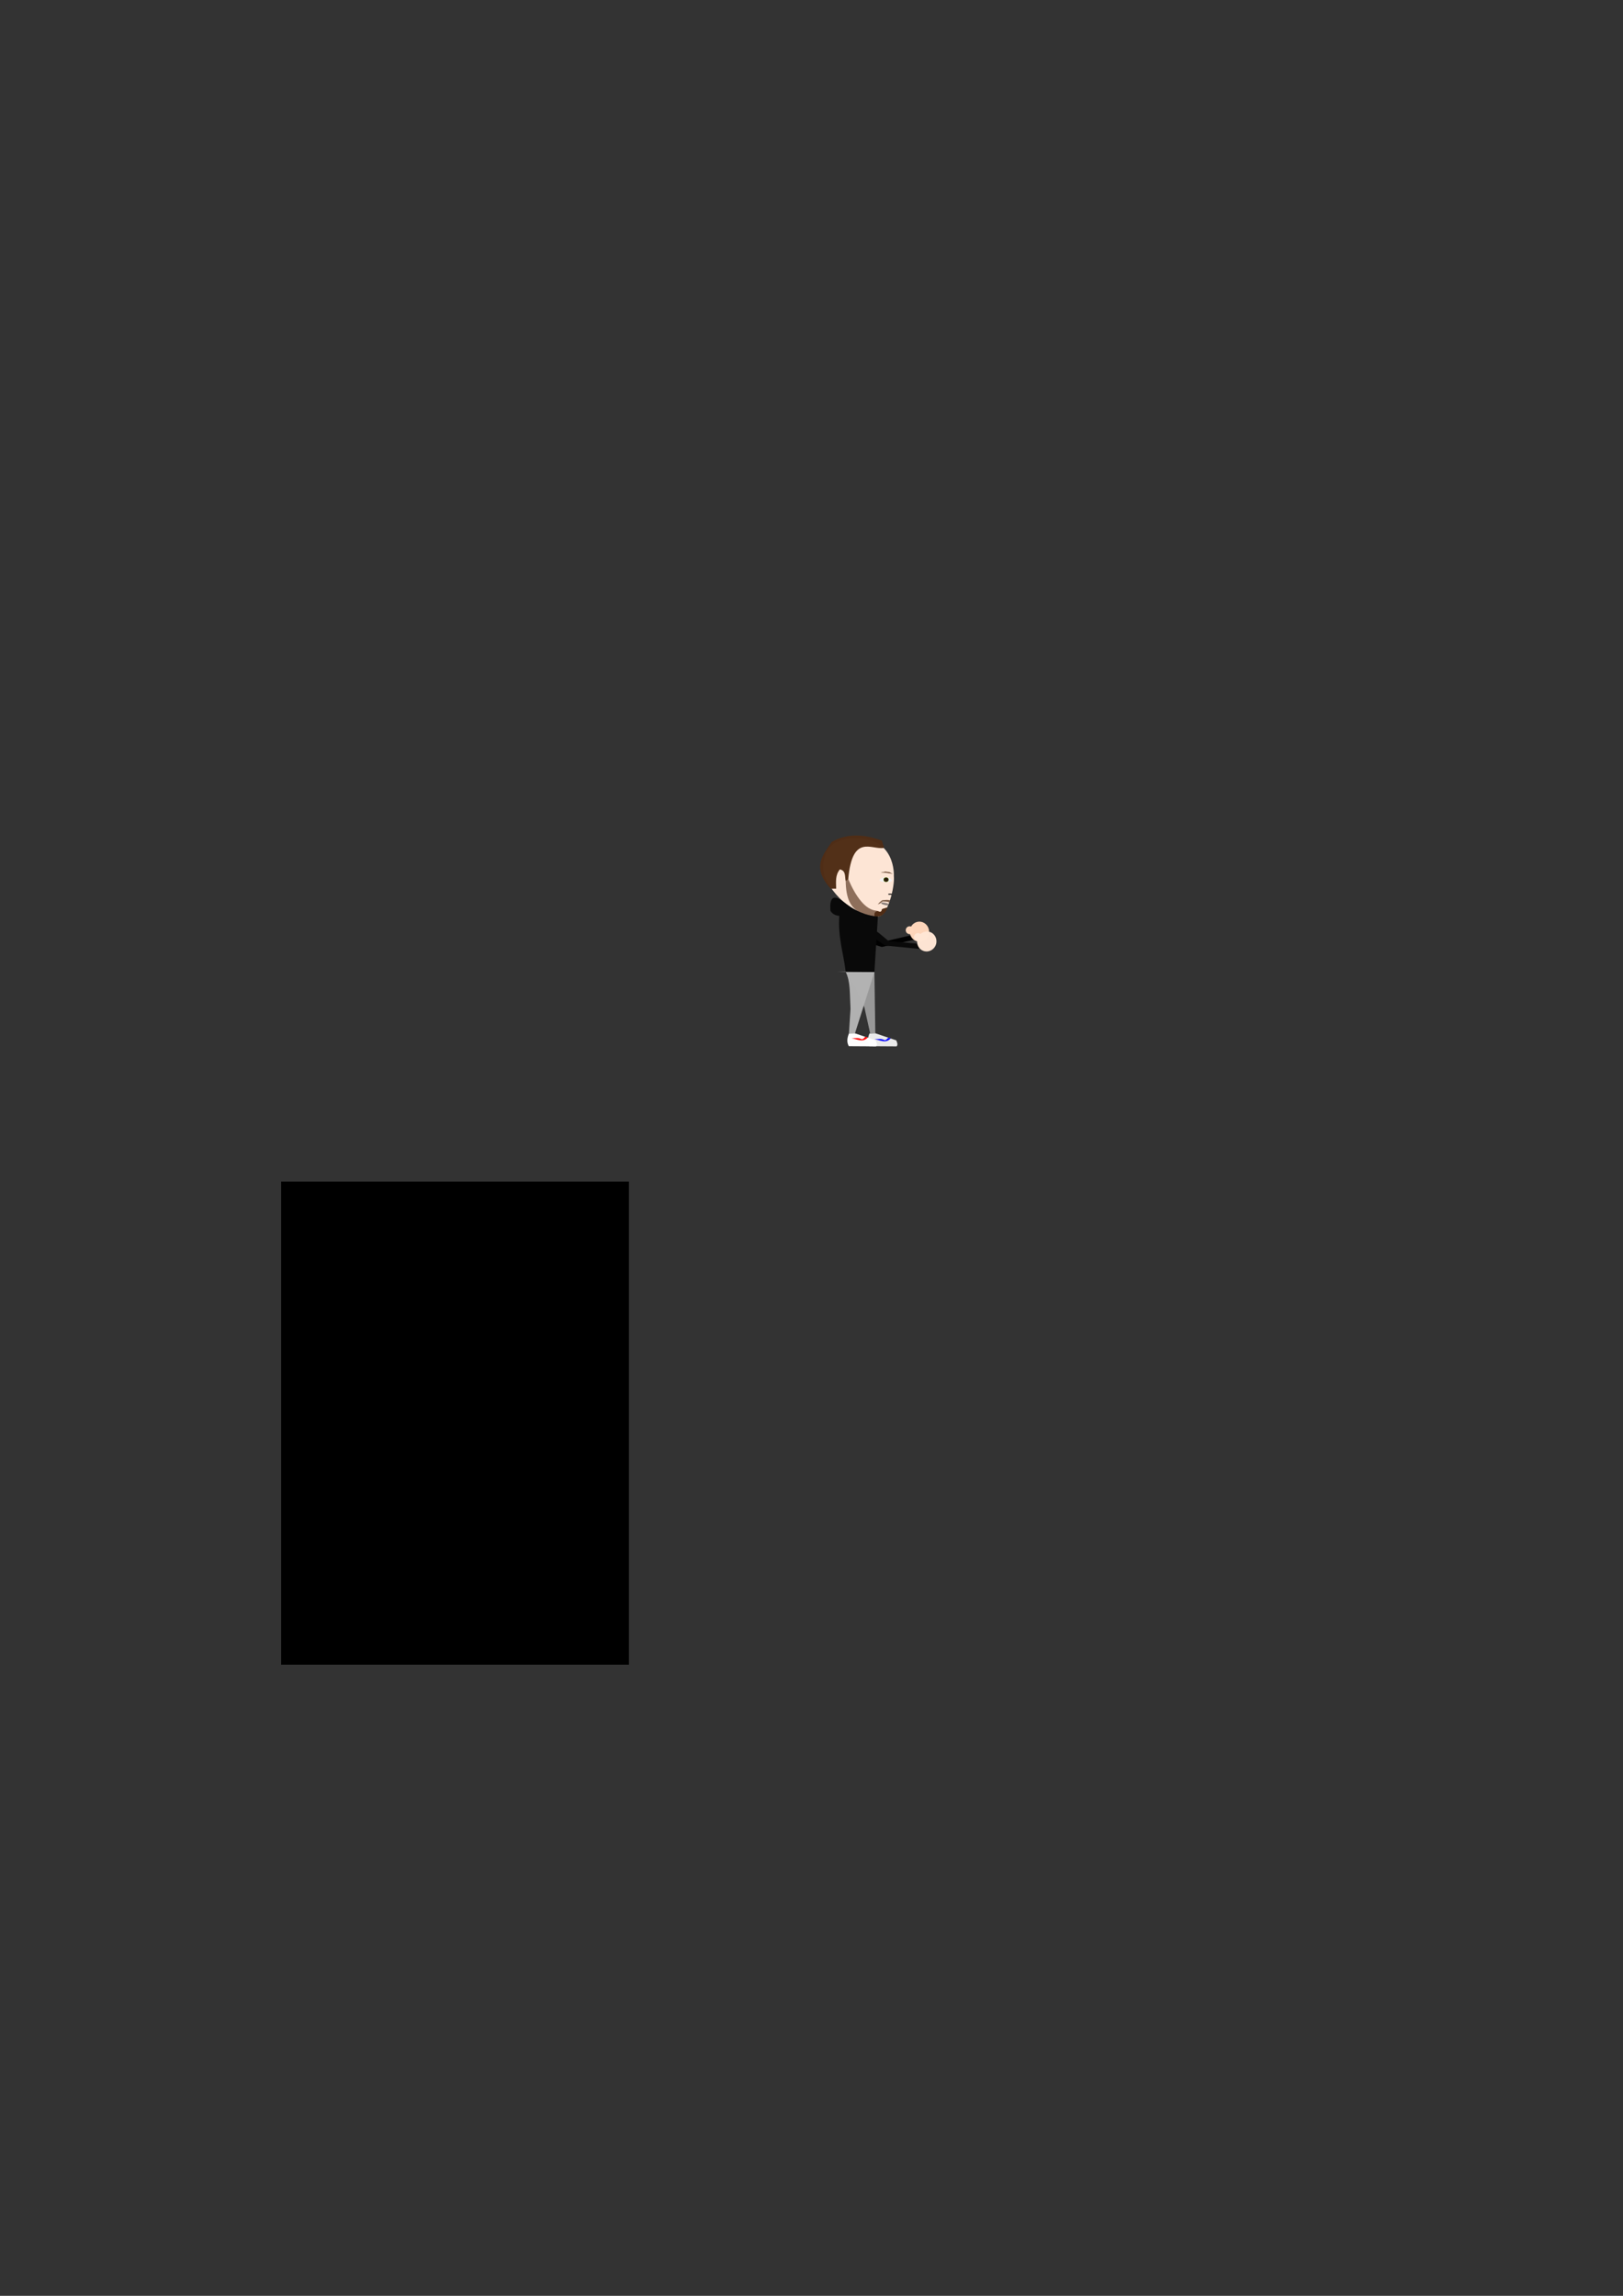 <?xml version="1.0" encoding="UTF-8" standalone="no"?>
<!-- Created with Inkscape (http://www.inkscape.org/) -->

<svg
   width="210mm"
   height="297mm"
   viewBox="0 0 210 297"
   version="1.1"
   id="svg2981"
   inkscape:version="1.2 (dc2aedaf03, 2022-05-15)"
   sodipodi:docname="bastinouille.svg"
   xmlns:inkscape="http://www.inkscape.org/namespaces/inkscape"
   xmlns:sodipodi="http://sodipodi.sourceforge.net/DTD/sodipodi-0.dtd"
   xmlns="http://www.w3.org/2000/svg"
   xmlns:svg="http://www.w3.org/2000/svg">
  <rect x="0" y="0" width="210" height="297" fill="#333333" stroke="none"/>
  <sodipodi:namedview
     id="namedview2983"
     pagecolor="#ffffff"
     bordercolor="#666666"
     borderopacity="1.0"
     inkscape:showpageshadow="2"
     inkscape:pageopacity="0.0"
     inkscape:pagecheckerboard="0"
     inkscape:deskcolor="#d1d1d1"
     inkscape:document-units="mm"
     showgrid="false"
     inkscape:zoom="2.993266"
     inkscape:cx="311.53262"
     inkscape:cy="472.56074"
     inkscape:window-width="1920"
     inkscape:window-height="1001"
     inkscape:window-x="-9"
     inkscape:window-y="-9"
     inkscape:window-maximized="1"
     inkscape:current-layer="layer1" />
  <defs
     id="defs2978" />
  <g
     inkscape:label="Calque 1"
     inkscape:groupmode="layer"
     id="layer1">
    <rect
       style="opacity:0.99;fill:#000000;fill-opacity:1;stroke-width:0.2"
       id="rect6952"
       width="45.002"
       height="62.503"
       x="36.376"
       y="152.859" />
    <path
       id="path31-9-9-4-8-9"
       style="fill:#ffe6d6;fill-opacity:0.992;fill-rule:evenodd;stroke-width:0.399"
       d="m 115.655,113.328 c 0,0 0.307,-5.207 -5.37,-4.892 -4.693,0.26 -3.713,4.578 -3.608,4.957 1.767,3.645 4.763,5.095 6.918,5.162 1.278,0.04 2.201,-3.885 2.061,-5.227 z"
       sodipodi:nodetypes="csccc"
       inkscape:export-filename="..\_bank\image\basti_mega.png"
       inkscape:export-xdpi="253.13411"
       inkscape:export-ydpi="253.13411" />
    <path
       id="rect3522"
       style="opacity:0.99;fill:#502d16;fill-opacity:0.992;stroke-width:0.2"
       d="m 107.619,108.912 c 2.096,-1.178 4.279,-0.971 6.5,-0.156 0.205,0.979 0.307,0.52 0.217,0.94 -1.583,0.257 -4.06,-1.881 -4.582,4.024 l -0.33,0.264 c -0.133,-0.571 0.071,-1.329 -0.749,-1.518 -0.626,0.744 -0.496,1.629 -0.485,2.493 l -0.701,0.01 c -2.531,-2.783 -0.996,-4.359 0.13,-6.056 z"
       sodipodi:nodetypes="ccccccccc" />
    <path
       id="rect1430-1-8-6-7-2"
       style="fill:#532f18;fill-opacity:1;stroke-width:0.21"
       d="m 114.505,112.767 0.561,0.065 0.451,0.223 c -0.486,-0.105 -0.969,-0.224 -1.507,-0.148 0.007,-0.083 0.473,-0.083 0.495,-0.141 z"
       sodipodi:nodetypes="ccccc"
       inkscape:transform-center-x="0.23704277"
       inkscape:transform-center-y="0.006078411" />
    <path
       id="path2169-5-4-0-9-4-9-5"
       style="fill:#f2f2f2;stroke-width:0.552"
       d="m 115.413,113.886 c 0.078,0.189 -0.377,0.216 -0.807,0.216 -0.43,0 -0.811,-0.104 -0.791,-0.239 0.024,-0.165 0.336,-0.359 0.779,-0.364 0.43,-0.005 0.726,0.163 0.819,0.387 z"
       sodipodi:nodetypes="sssss" />
    <ellipse
       style="fill:#445500;stroke-width:0.314"
       id="path2169-5-48-7-0-5"
       cx="-114.65"
       cy="113.801"
       rx="0.33"
       ry="0.3"
       transform="scale(-1,1)" />
    <ellipse
       style="fill:#28170b;stroke-width:0.345"
       id="path2169-0-2-9-0-5-8"
       ry="0.225"
       rx="0.256"
       cy="113.801"
       cx="-114.665"
       transform="scale(-1,1)" />
    <path
       id="rect12747-2-4-7-8-0"
       style="fill:#1c1f24;fill-opacity:0.506;stroke-width:0.399"
       d="m 114.948,116.909 c -0.272,-0.097 -0.538,-0.132 -0.794,-0.168 -0.078,-0.011 -0.103,0.08 -0.144,0.152 0.249,0.15 0.558,0.229 0.922,0.228 0.012,-0.141 0.008,-0.103 0.016,-0.211 z"
       sodipodi:nodetypes="cscccc" />
    <rect
       style="fill:#000000;fill-opacity:1;stroke-width:0.265"
       id="rect17694-7-5"
       width="0.45"
       height="0.124"
       x="-115.399"
       y="115.627"
       transform="scale(-1,1)" />
    <path
       id="rect3577"
       style="opacity:0.99;fill:#502d16;fill-opacity:0.644;stroke-width:0.2"
       d="m 109.424,113.983 c 0.165,-0.132 0.194,-0.585 0.33,-0.264 0.977,2.292 2.203,3.945 3.588,4.083 0.241,0.024 0.709,0.351 0.737,-0.07 0.016,-0.241 0.467,-0.177 0.706,-0.335 -0.135,0.603 -0.415,0.87 -0.963,1.122 -0.584,0.077 -1.168,0.11 -1.753,-0.219 -2.15,-0.482 -2.603,-2.246 -2.646,-4.318 z"
       sodipodi:nodetypes="cssscccc" />
    <path
       id="rect3580"
       style="opacity:0.99;fill:#502d16;fill-opacity:0.704;stroke-width:0.2"
       d="m 113.582,116.998 c 0.182,-0.248 0.377,-0.405 0.574,-0.544 0.964,-0.096 0.756,-0.005 1.017,0.011 l -0.12,0.291 c -0.215,-0.153 -0.564,-0.107 -0.864,-0.133 l -0.229,0.195 c -0.188,0.128 -0.256,0.125 -0.378,0.181 z"
       sodipodi:nodetypes="ccccccc" />
    <path
       id="rect4190"
       style="opacity:0.99;fill:#502d16;fill-opacity:1;stroke-width:0.2"
       d="m 113.541,117.856 c 0.247,0.12 0.522,0.2 0.563,-0.199 0.006,-0.061 0.065,0.03 0.082,-0.069 l 0.6,-0.19 c -0.055,0.429 -0.299,0.646 -0.53,0.876 -0.232,0.258 -0.628,0.315 -1.086,0.297 -0.057,-0.314 -0.083,-0.616 0.371,-0.715 z"
       sodipodi:nodetypes="csccccc" />
    <path
       id="rect5812-1"
       style="opacity:0.99;fill:#000000;stroke-width:0.2"
       d="m 109.939,120.221 c 1.441,0.516 1.988,0.602 4.41,1.59 l 3.622,-0.837 0.486,0.555 -4.368,0.977 -4.198,-1.314 z"
       sodipodi:nodetypes="ccccccc" />
    <path
       id="rect6820-1"
       style="opacity:0.99;fill:#999999;stroke-width:0.2"
       d="m 109.424,125.715 3.715,0.035 0.119,7.937 -0.67,-0.012 -0.743,-3.34 c -0.824,-1.861 -1.231,-3.091 -2.421,-4.619 z"
       sodipodi:nodetypes="cccccc" />
    <path
       id="rect4625"
       style="opacity:0.99;stroke-width:0.2;fill:#0a0a0a;fill-opacity:1"
       d="m 113.594,118.555 -0.455,7.194 -3.715,-0.035 c -0.276,-2.405 -1.025,-4.423 -0.827,-7.215 -0.095,-0.06 -0.765,-0.015 -1.148,-0.679 -0.25,-3.058 1.742,-1.071 2.036,-0.891 1.687,1.292 3.404,1.644 4.109,1.625 z"
       sodipodi:nodetypes="ccccccc" />
    <path
       id="rect5812"
       style="opacity:0.99;fill:#0a0a0a;fill-opacity:1;stroke-width:0.2"
       d="m 111.282,118.852 c 1.207,0.941 1.7,1.194 3.692,2.889 l 3.702,0.338 0.288,0.679 -4.455,-0.438 -3.577,-2.561 z"
       sodipodi:nodetypes="ccccccc" />
    <ellipse
       style="opacity:0.99;fill:#ffd7bc;fill-opacity:1;stroke-width:0.2"
       id="path5815-7"
       cx="112.839"
       cy="126.278"
       rx="1.252"
       ry="1.296"
       transform="rotate(-2.843)" />
    <ellipse
       style="opacity:0.99;fill:#ffe6d5;fill-opacity:1;stroke-width:0.2"
       id="path5815"
       cx="147.925"
       cy="85.624"
       rx="1.252"
       ry="1.296"
       transform="rotate(15.382)" />
    <ellipse
       style="opacity:0.99;fill:#ffe6d5;fill-opacity:1;stroke-width:0.2"
       id="path5815-6"
       cx="146.673"
       cy="85.374"
       rx="0.508"
       ry="0.508"
       transform="rotate(15.382)" />
    <ellipse
       style="opacity:0.99;fill:#ffd8bc;fill-opacity:0.992;stroke-width:0.2"
       id="path5815-6-4"
       cx="111.587"
       cy="126.027"
       rx="0.508"
       ry="0.508"
       transform="rotate(-2.843)" />
    <g
       id="g7039"
       transform="translate(-0.376,4e-5)">
      <path
         id="rect6897-4"
         style="opacity:0.99;fill:#ececec;stroke-width:0.2"
         d="m 112.875,133.698 0.766,-0.024 2.698,0.91 c 0.12,0.281 0.251,0.564 0.047,0.785 l -3.521,-0.023 c -0.307,-0.514 -0.221,-1.072 0.01,-1.647 z"
         sodipodi:nodetypes="ccccccc"
         inkscape:export-filename="..\bank\perso\basti\basti_1.png"
         inkscape:export-xdpi="74.481323"
         inkscape:export-ydpi="74.481323" />
      <path
         id="rect6954-1"
         style="opacity:0.99;fill:#0000ff;stroke-width:0.2"
         d="m 114.288,134.41 c 0.596,0.028 0.496,0.422 1.018,-0.163 l 0.327,0.075 c -0.632,0.717 -1.388,0.226 -2.106,0.108 z"
         sodipodi:nodetypes="ccccc" />
    </g>
    <path
       id="rect6820"
       style="opacity:0.99;fill:#b3b3b3;stroke-width:0.2"
       d="m 108.275,125.749 h 4.864 l -2.518,7.941 -0.777,0.008 0.204,-3.186 c -0.114,-2.116 -0.001,-3.474 -0.624,-4.797 z"
       sodipodi:nodetypes="ccccccc" />
    <g
       id="g7035">
      <path
         id="rect6897"
         style="opacity:0.99;fill:#ffffff;stroke-width:0.2"
         d="m 109.844,133.698 0.766,-0.024 2.698,0.91 c 0.12,0.281 0.251,0.564 0.047,0.785 l -3.521,-0.023 c -0.307,-0.514 -0.221,-1.072 0.01,-1.647 z"
         sodipodi:nodetypes="ccccccc" />
      <path
         id="rect6954"
         style="opacity:0.99;fill:#ff0000;stroke-width:0.2"
         d="m 110.941,134.291 c 0.596,0.028 0.496,0.422 1.018,-0.163 l 0.327,0.075 c -0.632,0.717 -1.388,0.226 -2.106,0.108 z"
         sodipodi:nodetypes="ccccc" />
    </g>
  </g>
</svg>
